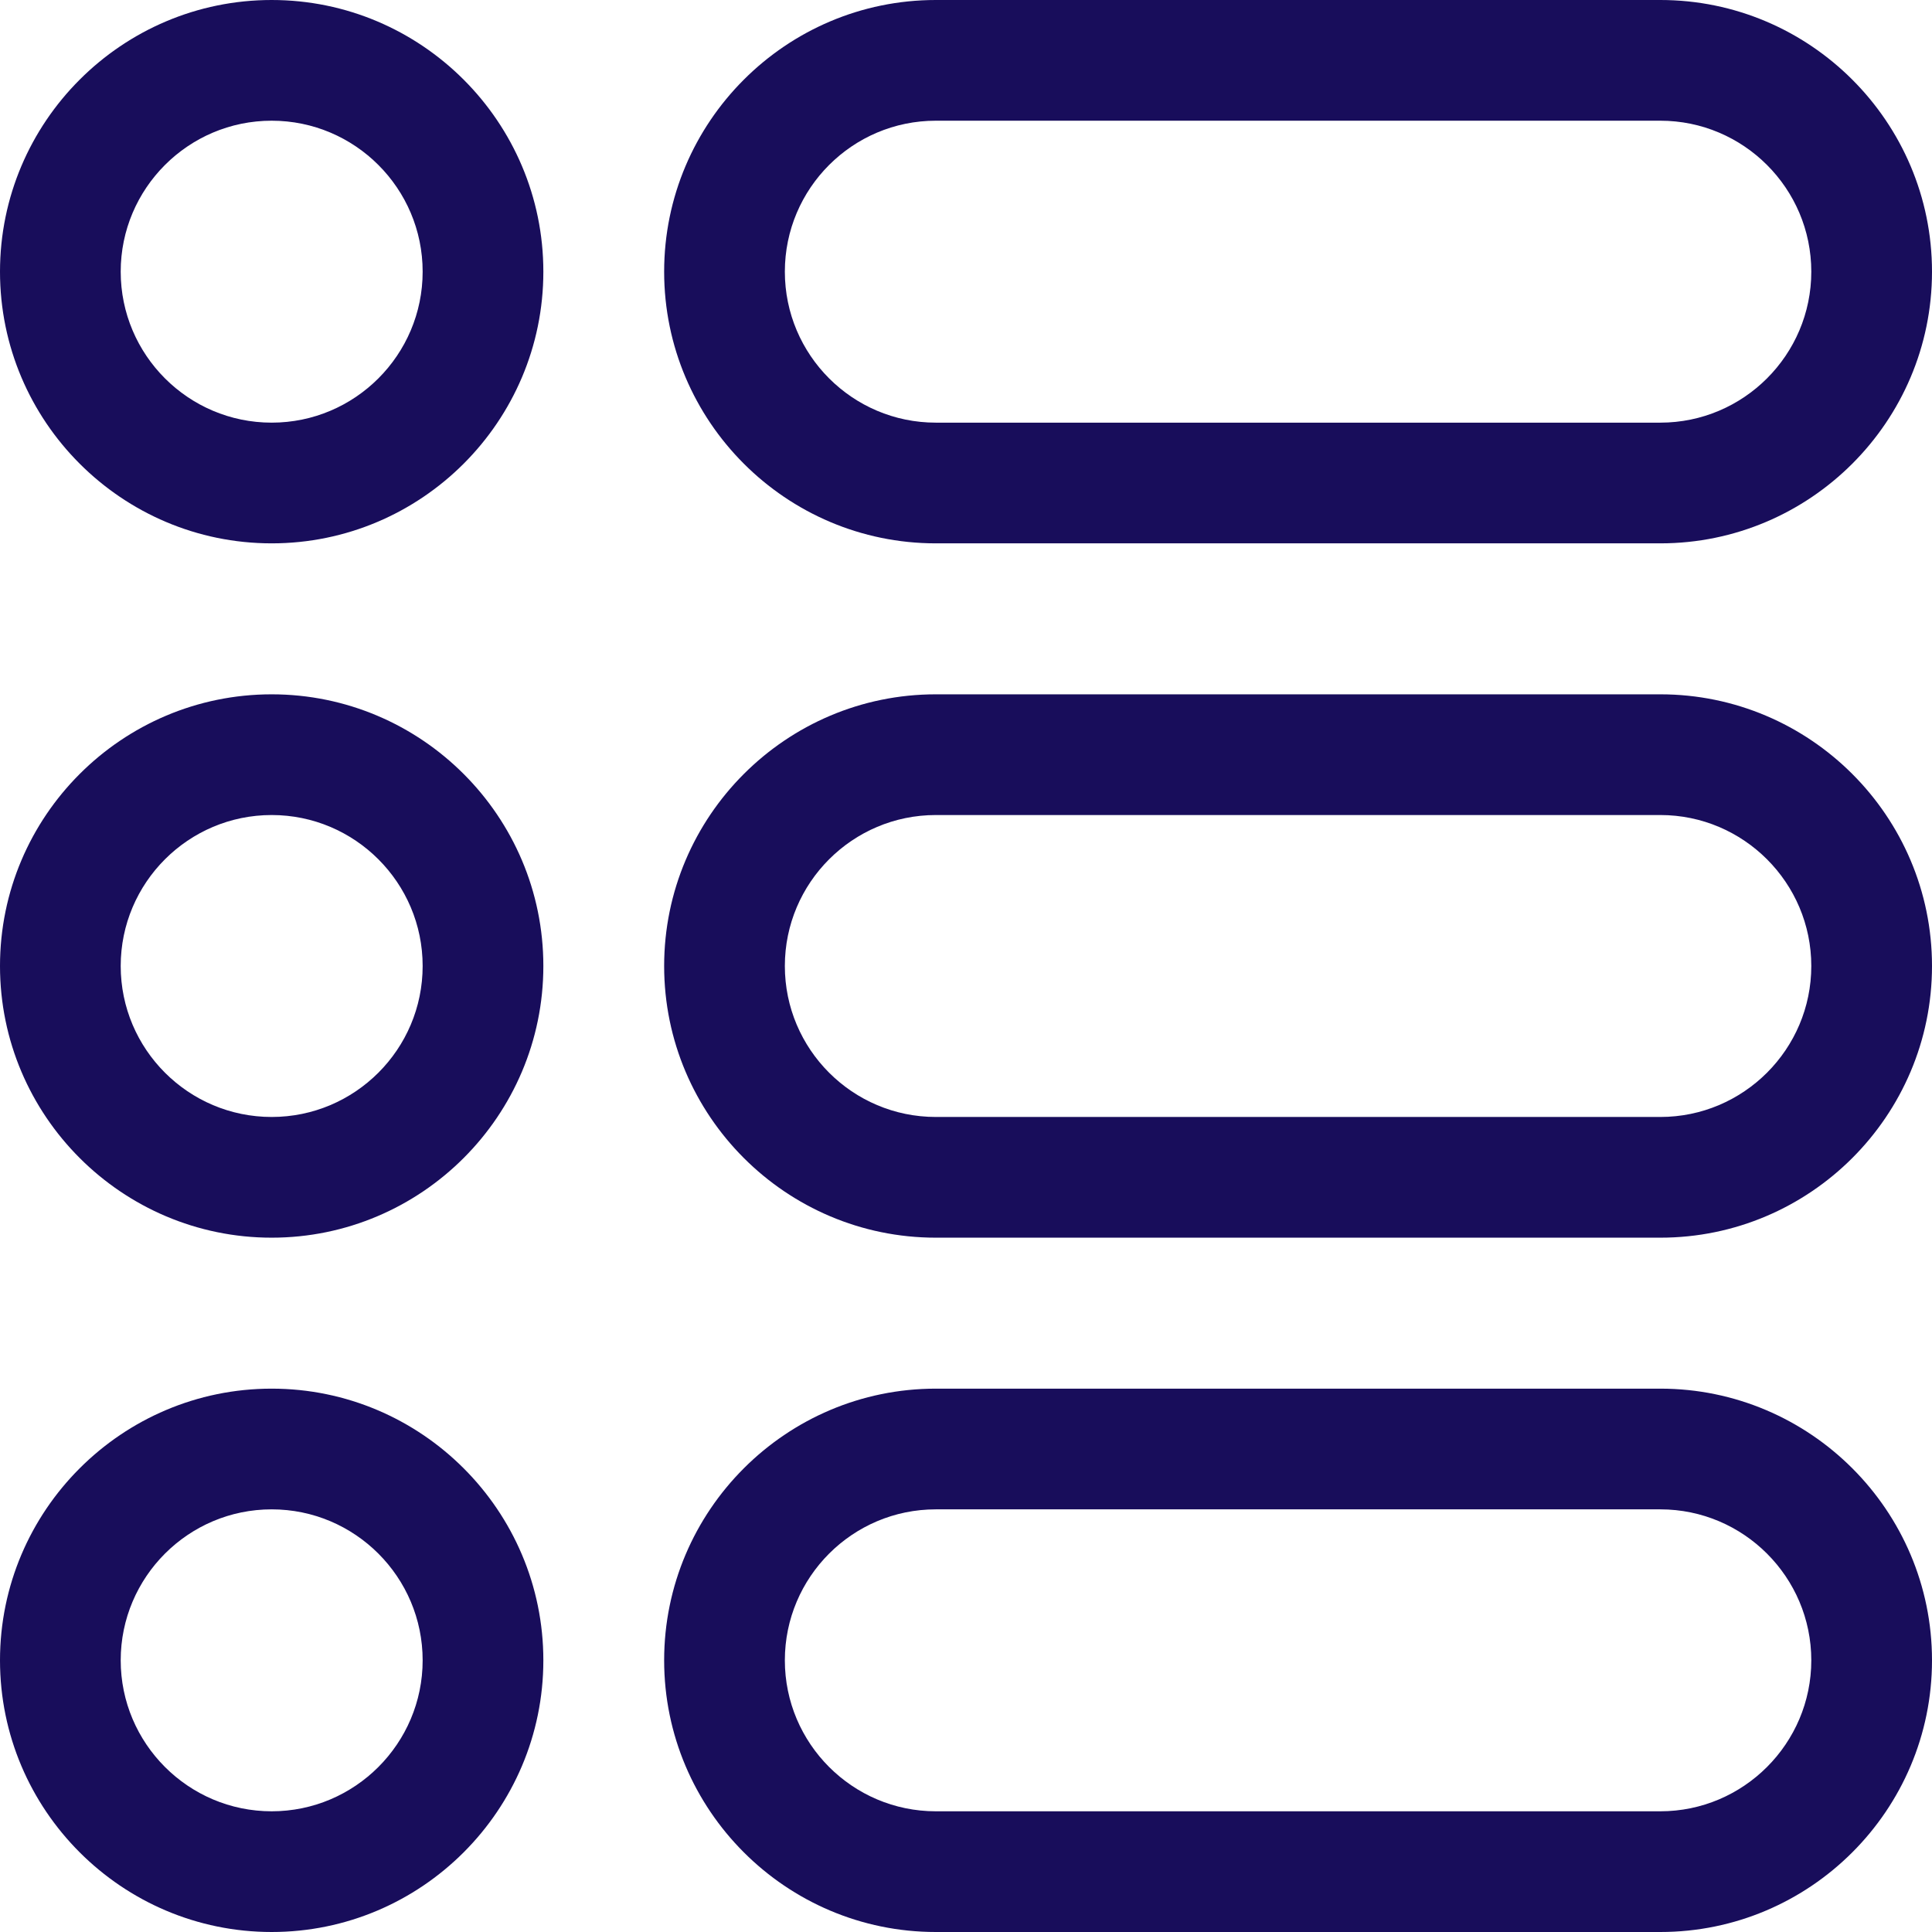 <svg width="21" height="21" viewBox="0 0 21 21" fill="none" xmlns="http://www.w3.org/2000/svg">
<path d="M2.953 0C1.325 0 0 1.325 0 2.953C0 4.581 1.325 5.906 2.953 5.906C4.581 5.906 5.906 4.581 5.906 2.953C5.906 1.325 4.581 0 2.953 0ZM2.953 4.594C2.048 4.594 1.312 3.858 1.312 2.953C1.312 2.048 2.048 1.312 2.953 1.312C3.858 1.312 4.594 2.048 4.594 2.953C4.594 3.858 3.858 4.594 2.953 4.594Z" fill="#180D5B"/>
<path d="M2.953 7.547C1.325 7.547 0 8.872 0 10.5C0 12.128 1.325 13.453 2.953 13.453C4.581 13.453 5.906 12.128 5.906 10.5C5.906 8.872 4.581 7.547 2.953 7.547ZM2.953 12.141C2.048 12.141 1.312 11.405 1.312 10.5C1.312 9.595 2.048 8.859 2.953 8.859C3.858 8.859 4.594 9.595 4.594 10.5C4.594 11.405 3.858 12.141 2.953 12.141Z" fill="#180D5B"/>
<path d="M2.953 15.094C1.325 15.094 0 16.419 0 18.047C0 19.675 1.325 21 2.953 21C4.581 21 5.906 19.675 5.906 18.047C5.906 16.419 4.581 15.094 2.953 15.094ZM2.953 19.688C2.048 19.688 1.312 18.951 1.312 18.047C1.312 17.142 2.048 16.406 2.953 16.406C3.858 16.406 4.594 17.142 4.594 18.047C4.594 18.951 3.858 19.688 2.953 19.688Z" fill="#180D5B"/>
<path d="M10.172 5.906H18.047C19.675 5.906 21 4.581 21 2.953C21 1.325 19.675 0 18.047 0H10.172C8.544 0 7.219 1.325 7.219 2.953C7.219 4.581 8.544 5.906 10.172 5.906ZM10.172 1.312H18.047C18.951 1.312 19.688 2.048 19.688 2.953C19.688 3.858 18.951 4.594 18.047 4.594H10.172C9.267 4.594 8.531 3.858 8.531 2.953C8.531 2.048 9.267 1.312 10.172 1.312Z" fill="#180D5B"/>
<path d="M18.047 7.547H10.172C8.544 7.547 7.219 8.872 7.219 10.5C7.219 12.128 8.544 13.453 10.172 13.453H18.047C19.675 13.453 21 12.128 21 10.5C21 8.872 19.675 7.547 18.047 7.547ZM18.047 12.141H10.172C9.267 12.141 8.531 11.405 8.531 10.5C8.531 9.595 9.267 8.859 10.172 8.859H18.047C18.951 8.859 19.688 9.595 19.688 10.5C19.688 11.405 18.951 12.141 18.047 12.141Z" fill="#180D5B"/>
<path d="M18.047 15.094H10.172C8.544 15.094 7.219 16.419 7.219 18.047C7.219 19.675 8.544 21 10.172 21H18.047C19.675 21 21 19.675 21 18.047C21 16.419 19.675 15.094 18.047 15.094ZM18.047 19.688H10.172C9.267 19.688 8.531 18.951 8.531 18.047C8.531 17.142 9.267 16.406 10.172 16.406H18.047C18.951 16.406 19.688 17.142 19.688 18.047C19.688 18.951 18.951 19.688 18.047 19.688Z" fill="#180D5B"/>
</svg>
